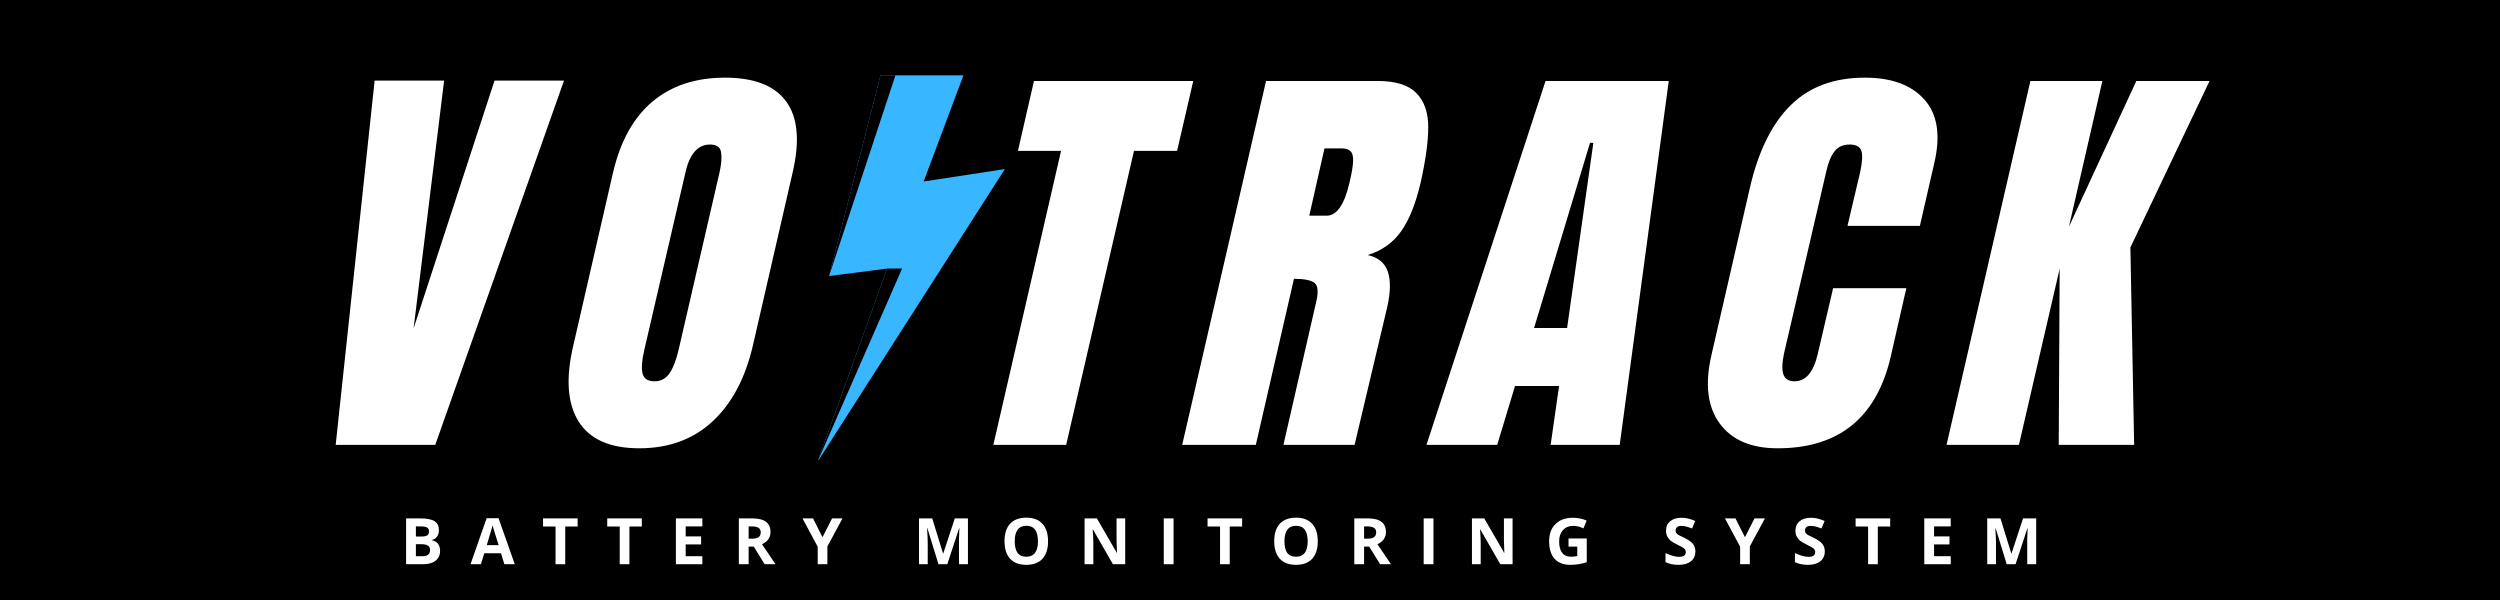 <svg xmlns="http://www.w3.org/2000/svg" xmlns:xlink="http://www.w3.org/1999/xlink" width="500" zoomAndPan="magnify" viewBox="0 0 375 90" height="120" preserveAspectRatio="xMidYMid meet" version="1.0"><defs><g/><clipPath id="4ae636f777"><path d="M 122.621 11 L 150.879 11 L 150.879 69.039 L 122.621 69.039 Z M 122.621 11 " clip-rule="nonzero"/></clipPath><clipPath id="cd273b3453"><path d="M 122.621 11 L 136 11 L 136 69.039 L 122.621 69.039 Z M 122.621 11 " clip-rule="nonzero"/></clipPath></defs><rect x="-37.5" width="450" fill="#ffffff" y="-9" height="108" fill-opacity="1"/><rect x="-37.5" width="450" fill="#000000" y="-9" height="108" fill-opacity="1"/><g clip-path="url(#4ae636f777)"><path fill="#38b6ff" d="M 144.516 11.301 L 138.547 27.223 L 150.734 25.359 L 122.625 69.27 L 133.07 40.285 L 124.363 41.406 L 132.078 11.301 Z M 144.516 11.301 " fill-opacity="1" fill-rule="nonzero"/></g><g clip-path="url(#cd273b3453)"><path fill="#000000" d="M 132.078 11.301 L 134.316 11.301 L 124.363 41.406 Z M 122.625 69.27 L 135.312 40.285 L 133.07 40.285 Z M 122.625 69.27 " fill-opacity="1" fill-rule="nonzero"/></g><g fill="#ffffff" fill-opacity="1"><g transform="translate(49.212, 66.727)"><g><path d="M 1.141 0 L 6.984 -54.641 L 17.406 -54.641 L 12.828 -17.469 L 24.969 -54.641 L 35.391 -54.641 L 16.078 0 Z M 1.141 0 "/></g></g></g><g fill="#ffffff" fill-opacity="1"><g transform="translate(86.815, 66.727)"><g><path d="M 9.078 0.516 C 4.68 0.516 1.645 -0.828 -0.031 -3.516 C -1.707 -6.211 -1.973 -9.992 -0.828 -14.859 L 5.141 -40.844 C 6.242 -45.551 8.211 -49.098 11.047 -51.484 C 13.891 -53.879 17.516 -55.078 21.922 -55.078 C 26.328 -55.078 29.395 -53.879 31.125 -51.484 C 32.863 -49.098 33.18 -45.551 32.078 -40.844 L 26.109 -14.859 C 24.961 -9.953 22.938 -6.16 20.031 -3.484 C 17.133 -0.816 13.484 0.516 9.078 0.516 Z M 11.375 -9.531 C 12.344 -9.531 13.102 -9.953 13.656 -10.797 C 14.207 -11.648 14.656 -12.836 15 -14.359 L 21.156 -41.047 C 21.406 -42.223 21.469 -43.18 21.344 -43.922 C 21.219 -44.672 20.664 -45.047 19.688 -45.047 C 17.875 -45.047 16.648 -43.672 16.016 -40.922 L 9.844 -14.297 C 9.469 -12.723 9.375 -11.535 9.562 -10.734 C 9.75 -9.93 10.352 -9.531 11.375 -9.531 Z M 11.375 -9.531 "/></g></g></g><g fill="#ffffff" fill-opacity="1"><g transform="translate(125.498, 66.727)"><g/></g></g><g fill="#ffffff" fill-opacity="1"><g transform="translate(148.175, 66.727)"><g><path d="M 0.828 0 L 10.984 -44.094 L 4.516 -44.094 L 6.922 -54.578 L 30.812 -54.578 L 28.391 -44.094 L 21.922 -44.094 L 11.75 0 Z M 0.828 0 "/></g></g></g><g fill="#ffffff" fill-opacity="1"><g transform="translate(181.141, 66.727)"><g><path d="M 8.766 -54.578 L 25.531 -54.578 C 28.207 -54.578 30.133 -53.973 31.312 -52.766 C 32.5 -51.555 33.094 -49.859 33.094 -47.672 C 33.094 -45.492 32.711 -42.711 31.953 -39.328 C 31.234 -36.234 30.27 -33.816 29.062 -32.078 C 27.852 -30.348 26.172 -29.145 24.016 -28.469 C 25.578 -28.125 26.582 -27.297 27.031 -25.984 C 27.477 -24.672 27.445 -22.891 26.938 -20.641 L 22.047 0 L 11.375 0 L 16.266 -21.344 C 16.641 -22.875 16.57 -23.848 16.062 -24.266 C 15.562 -24.691 14.523 -24.906 12.953 -24.906 L 7.234 0 L -3.812 0 Z M 17.844 -34.375 C 19.375 -34.375 20.52 -36.023 21.281 -39.328 C 21.625 -40.766 21.805 -41.844 21.828 -42.562 C 21.848 -43.281 21.719 -43.773 21.438 -44.047 C 21.164 -44.328 20.711 -44.469 20.078 -44.469 L 17.531 -44.469 L 15.25 -34.375 Z M 17.844 -34.375 "/></g></g></g><g fill="#ffffff" fill-opacity="1"><g transform="translate(219.253, 66.727)"><g><path d="M -5.281 0 L 12.578 -54.578 L 31.062 -54.578 L 23.703 0 L 13.344 0 L 14.609 -8.828 L 8 -8.828 L 5.328 0 Z M 10.859 -17.531 L 15.812 -17.531 L 19.75 -45.297 L 19.25 -45.297 Z M 10.859 -17.531 "/></g></g></g><g fill="#ffffff" fill-opacity="1"><g transform="translate(257.872, 66.727)"><g><path d="M 8.766 0.516 C 4.785 0.516 1.883 -0.734 0.062 -3.234 C -1.758 -5.734 -2.16 -9.164 -1.141 -13.531 L 4.641 -38.688 C 5.91 -44.113 7.941 -48.203 10.734 -50.953 C 13.523 -53.703 17.234 -55.078 21.859 -55.078 C 25.879 -55.078 28.863 -53.973 30.812 -51.766 C 32.758 -49.566 33.242 -46.395 32.266 -42.25 L 30.109 -32.844 L 19.25 -32.844 L 21.156 -40.922 C 21.488 -42.484 21.539 -43.562 21.312 -44.156 C 21.082 -44.75 20.5 -45.047 19.562 -45.047 C 18.594 -45.047 17.844 -44.707 17.312 -44.031 C 16.781 -43.352 16.367 -42.359 16.078 -41.047 L 9.719 -13.656 C 9.426 -12.219 9.406 -11.172 9.656 -10.516 C 9.906 -9.859 10.457 -9.531 11.312 -9.531 C 13 -9.531 14.16 -10.906 14.797 -13.656 L 17.094 -23.5 L 28.078 -23.5 L 25.734 -13.219 C 23.609 -4.062 17.953 0.516 8.766 0.516 Z M 8.766 0.516 "/></g></g></g><g fill="#ffffff" fill-opacity="1"><g transform="translate(295.793, 66.727)"><g><path d="M -3.812 0 L 8.766 -54.578 L 19.562 -54.578 L 14.547 -32.719 L 24.656 -54.578 L 35.641 -54.578 L 23.766 -29.609 L 24.328 0 L 13.016 0 L 13.156 -26.422 L 7.047 0 Z M -3.812 0 "/></g></g></g><g fill="#ffffff" fill-opacity="1"><g transform="translate(60.057, 84.633)"><g><path d="M 0.859 -6.875 L 3 -6.875 C 3.977 -6.875 4.688 -6.734 5.125 -6.453 C 5.562 -6.18 5.781 -5.738 5.781 -5.125 C 5.781 -4.719 5.68 -4.383 5.484 -4.125 C 5.297 -3.863 5.047 -3.703 4.734 -3.641 L 4.734 -3.594 C 5.16 -3.5 5.469 -3.316 5.656 -3.047 C 5.852 -2.785 5.953 -2.438 5.953 -2 C 5.953 -1.363 5.723 -0.867 5.266 -0.516 C 4.816 -0.172 4.207 0 3.438 0 L 0.859 0 Z M 2.328 -4.156 L 3.172 -4.156 C 3.566 -4.156 3.852 -4.211 4.031 -4.328 C 4.207 -4.453 4.297 -4.656 4.297 -4.938 C 4.297 -5.195 4.195 -5.383 4 -5.5 C 3.812 -5.613 3.508 -5.672 3.094 -5.672 L 2.328 -5.672 Z M 2.328 -3 L 2.328 -1.203 L 3.266 -1.203 C 3.672 -1.203 3.969 -1.273 4.156 -1.422 C 4.352 -1.578 4.453 -1.816 4.453 -2.141 C 4.453 -2.711 4.039 -3 3.219 -3 Z M 2.328 -3 "/></g></g></g><g fill="#ffffff" fill-opacity="1"><g transform="translate(70.576, 84.633)"><g><path d="M 5.078 0 L 4.578 -1.641 L 2.062 -1.641 L 1.562 0 L 0 0 L 2.422 -6.906 L 4.203 -6.906 L 6.641 0 Z M 4.219 -2.859 C 3.758 -4.336 3.5 -5.172 3.438 -5.359 C 3.383 -5.555 3.348 -5.711 3.328 -5.828 C 3.223 -5.43 2.926 -4.441 2.438 -2.859 Z M 4.219 -2.859 "/></g></g></g><g fill="#ffffff" fill-opacity="1"><g transform="translate(81.27, 84.633)"><g><path d="M 3.516 0 L 2.062 0 L 2.062 -5.656 L 0.188 -5.656 L 0.188 -6.875 L 5.375 -6.875 L 5.375 -5.656 L 3.516 -5.656 Z M 3.516 0 "/></g></g></g><g fill="#ffffff" fill-opacity="1"><g transform="translate(90.897, 84.633)"><g><path d="M 3.516 0 L 2.062 0 L 2.062 -5.656 L 0.188 -5.656 L 0.188 -6.875 L 5.375 -6.875 L 5.375 -5.656 L 3.516 -5.656 Z M 3.516 0 "/></g></g></g><g fill="#ffffff" fill-opacity="1"><g transform="translate(100.524, 84.633)"><g><path d="M 4.828 0 L 0.859 0 L 0.859 -6.875 L 4.828 -6.875 L 4.828 -5.672 L 2.328 -5.672 L 2.328 -4.172 L 4.641 -4.172 L 4.641 -2.969 L 2.328 -2.969 L 2.328 -1.203 L 4.828 -1.203 Z M 4.828 0 "/></g></g></g><g fill="#ffffff" fill-opacity="1"><g transform="translate(109.967, 84.633)"><g><path d="M 2.328 -3.828 L 2.797 -3.828 C 3.254 -3.828 3.594 -3.898 3.812 -4.047 C 4.031 -4.203 4.141 -4.445 4.141 -4.781 C 4.141 -5.102 4.023 -5.332 3.797 -5.469 C 3.578 -5.602 3.234 -5.672 2.766 -5.672 L 2.328 -5.672 Z M 2.328 -2.641 L 2.328 0 L 0.859 0 L 0.859 -6.875 L 2.859 -6.875 C 3.797 -6.875 4.488 -6.703 4.938 -6.359 C 5.383 -6.016 5.609 -5.5 5.609 -4.812 C 5.609 -4.406 5.492 -4.047 5.266 -3.734 C 5.047 -3.422 4.734 -3.176 4.328 -3 C 5.367 -1.445 6.047 -0.445 6.359 0 L 4.734 0 L 3.094 -2.641 Z M 2.328 -2.641 "/></g></g></g><g fill="#ffffff" fill-opacity="1"><g transform="translate(120.374, 84.633)"><g><path d="M 3 -4.047 L 4.438 -6.875 L 6 -6.875 L 3.734 -2.672 L 3.734 0 L 2.281 0 L 2.281 -2.625 L 0 -6.875 L 1.578 -6.875 Z M 3 -4.047 "/></g></g></g><g fill="#ffffff" fill-opacity="1"><g transform="translate(130.433, 84.633)"><g/></g></g><g fill="#ffffff" fill-opacity="1"><g transform="translate(136.988, 84.633)"><g><path d="M 3.781 0 L 2.125 -5.391 L 2.078 -5.391 C 2.141 -4.297 2.172 -3.566 2.172 -3.203 L 2.172 0 L 0.859 0 L 0.859 -6.875 L 2.844 -6.875 L 4.469 -1.609 L 4.5 -1.609 L 6.234 -6.875 L 8.203 -6.875 L 8.203 0 L 6.859 0 L 6.859 -3.25 C 6.859 -3.406 6.859 -3.582 6.859 -3.781 C 6.859 -3.977 6.879 -4.508 6.922 -5.375 L 6.875 -5.375 L 5.109 0 Z M 3.781 0 "/></g></g></g><g fill="#ffffff" fill-opacity="1"><g transform="translate(150.115, 84.633)"><g><path d="M 7.094 -3.438 C 7.094 -2.301 6.812 -1.426 6.25 -0.812 C 5.688 -0.207 4.879 0.094 3.828 0.094 C 2.773 0.094 1.969 -0.207 1.406 -0.812 C 0.844 -1.426 0.562 -2.305 0.562 -3.453 C 0.562 -4.598 0.844 -5.473 1.406 -6.078 C 1.969 -6.68 2.781 -6.984 3.844 -6.984 C 4.895 -6.984 5.695 -6.676 6.25 -6.062 C 6.812 -5.457 7.094 -4.582 7.094 -3.438 Z M 2.094 -3.438 C 2.094 -2.676 2.234 -2.098 2.516 -1.703 C 2.805 -1.316 3.242 -1.125 3.828 -1.125 C 4.992 -1.125 5.578 -1.895 5.578 -3.438 C 5.578 -4.988 5 -5.766 3.844 -5.766 C 3.258 -5.766 2.82 -5.566 2.531 -5.172 C 2.238 -4.785 2.094 -4.207 2.094 -3.438 Z M 2.094 -3.438 "/></g></g></g><g fill="#ffffff" fill-opacity="1"><g transform="translate(161.828, 84.633)"><g><path d="M 6.953 0 L 5.109 0 L 2.125 -5.203 L 2.078 -5.203 C 2.141 -4.285 2.172 -3.629 2.172 -3.234 L 2.172 0 L 0.859 0 L 0.859 -6.875 L 2.703 -6.875 L 5.688 -1.719 L 5.719 -1.719 C 5.676 -2.613 5.656 -3.25 5.656 -3.625 L 5.656 -6.875 L 6.953 -6.875 Z M 6.953 0 "/></g></g></g><g fill="#ffffff" fill-opacity="1"><g transform="translate(173.705, 84.633)"><g><path d="M 0.859 0 L 0.859 -6.875 L 2.328 -6.875 L 2.328 0 Z M 0.859 0 "/></g></g></g><g fill="#ffffff" fill-opacity="1"><g transform="translate(180.945, 84.633)"><g><path d="M 3.516 0 L 2.062 0 L 2.062 -5.656 L 0.188 -5.656 L 0.188 -6.875 L 5.375 -6.875 L 5.375 -5.656 L 3.516 -5.656 Z M 3.516 0 "/></g></g></g><g fill="#ffffff" fill-opacity="1"><g transform="translate(190.572, 84.633)"><g><path d="M 7.094 -3.438 C 7.094 -2.301 6.812 -1.426 6.25 -0.812 C 5.688 -0.207 4.879 0.094 3.828 0.094 C 2.773 0.094 1.969 -0.207 1.406 -0.812 C 0.844 -1.426 0.562 -2.305 0.562 -3.453 C 0.562 -4.598 0.844 -5.473 1.406 -6.078 C 1.969 -6.68 2.781 -6.984 3.844 -6.984 C 4.895 -6.984 5.695 -6.676 6.25 -6.062 C 6.812 -5.457 7.094 -4.582 7.094 -3.438 Z M 2.094 -3.438 C 2.094 -2.676 2.234 -2.098 2.516 -1.703 C 2.805 -1.316 3.242 -1.125 3.828 -1.125 C 4.992 -1.125 5.578 -1.895 5.578 -3.438 C 5.578 -4.988 5 -5.766 3.844 -5.766 C 3.258 -5.766 2.82 -5.566 2.531 -5.172 C 2.238 -4.785 2.094 -4.207 2.094 -3.438 Z M 2.094 -3.438 "/></g></g></g><g fill="#ffffff" fill-opacity="1"><g transform="translate(202.285, 84.633)"><g><path d="M 2.328 -3.828 L 2.797 -3.828 C 3.254 -3.828 3.594 -3.898 3.812 -4.047 C 4.031 -4.203 4.141 -4.445 4.141 -4.781 C 4.141 -5.102 4.023 -5.332 3.797 -5.469 C 3.578 -5.602 3.234 -5.672 2.766 -5.672 L 2.328 -5.672 Z M 2.328 -2.641 L 2.328 0 L 0.859 0 L 0.859 -6.875 L 2.859 -6.875 C 3.797 -6.875 4.488 -6.703 4.938 -6.359 C 5.383 -6.016 5.609 -5.5 5.609 -4.812 C 5.609 -4.406 5.492 -4.047 5.266 -3.734 C 5.047 -3.422 4.734 -3.176 4.328 -3 C 5.367 -1.445 6.047 -0.445 6.359 0 L 4.734 0 L 3.094 -2.641 Z M 2.328 -2.641 "/></g></g></g><g fill="#ffffff" fill-opacity="1"><g transform="translate(212.692, 84.633)"><g><path d="M 0.859 0 L 0.859 -6.875 L 2.328 -6.875 L 2.328 0 Z M 0.859 0 "/></g></g></g><g fill="#ffffff" fill-opacity="1"><g transform="translate(219.933, 84.633)"><g><path d="M 6.953 0 L 5.109 0 L 2.125 -5.203 L 2.078 -5.203 C 2.141 -4.285 2.172 -3.629 2.172 -3.234 L 2.172 0 L 0.859 0 L 0.859 -6.875 L 2.703 -6.875 L 5.688 -1.719 L 5.719 -1.719 C 5.676 -2.613 5.656 -3.25 5.656 -3.625 L 5.656 -6.875 L 6.953 -6.875 Z M 6.953 0 "/></g></g></g><g fill="#ffffff" fill-opacity="1"><g transform="translate(231.81, 84.633)"><g><path d="M 3.469 -3.859 L 6.203 -3.859 L 6.203 -0.297 C 5.754 -0.148 5.332 -0.051 4.938 0 C 4.551 0.062 4.156 0.094 3.75 0.094 C 2.719 0.094 1.926 -0.207 1.375 -0.812 C 0.832 -1.426 0.562 -2.301 0.562 -3.438 C 0.562 -4.551 0.879 -5.414 1.516 -6.031 C 2.148 -6.656 3.031 -6.969 4.156 -6.969 C 4.852 -6.969 5.531 -6.828 6.188 -6.547 L 5.703 -5.375 C 5.203 -5.625 4.68 -5.75 4.141 -5.75 C 3.516 -5.75 3.008 -5.535 2.625 -5.109 C 2.25 -4.691 2.062 -4.129 2.062 -3.422 C 2.062 -2.672 2.211 -2.098 2.516 -1.703 C 2.816 -1.316 3.258 -1.125 3.844 -1.125 C 4.156 -1.125 4.469 -1.156 4.781 -1.219 L 4.781 -2.641 L 3.469 -2.641 Z M 3.469 -3.859 "/></g></g></g><g fill="#ffffff" fill-opacity="1"><g transform="translate(242.832, 84.633)"><g/></g></g><g fill="#ffffff" fill-opacity="1"><g transform="translate(249.387, 84.633)"><g><path d="M 4.922 -1.906 C 4.922 -1.289 4.695 -0.801 4.25 -0.438 C 3.801 -0.082 3.18 0.094 2.391 0.094 C 1.648 0.094 1 -0.039 0.438 -0.312 L 0.438 -1.672 C 0.906 -1.461 1.297 -1.316 1.609 -1.234 C 1.93 -1.148 2.227 -1.109 2.5 -1.109 C 2.82 -1.109 3.066 -1.164 3.234 -1.281 C 3.398 -1.406 3.484 -1.594 3.484 -1.844 C 3.484 -1.977 3.445 -2.098 3.375 -2.203 C 3.301 -2.305 3.191 -2.406 3.047 -2.5 C 2.898 -2.594 2.602 -2.75 2.156 -2.969 C 1.738 -3.164 1.422 -3.352 1.203 -3.531 C 0.992 -3.719 0.828 -3.93 0.703 -4.172 C 0.578 -4.41 0.516 -4.691 0.516 -5.016 C 0.516 -5.617 0.719 -6.094 1.125 -6.438 C 1.539 -6.789 2.113 -6.969 2.844 -6.969 C 3.207 -6.969 3.551 -6.926 3.875 -6.844 C 4.195 -6.758 4.535 -6.641 4.891 -6.484 L 4.422 -5.359 C 4.055 -5.504 3.754 -5.602 3.516 -5.656 C 3.273 -5.719 3.035 -5.75 2.797 -5.75 C 2.523 -5.75 2.316 -5.688 2.172 -5.562 C 2.023 -5.438 1.953 -5.27 1.953 -5.062 C 1.953 -4.938 1.977 -4.82 2.031 -4.719 C 2.094 -4.625 2.188 -4.531 2.312 -4.438 C 2.445 -4.352 2.758 -4.195 3.25 -3.969 C 3.883 -3.656 4.32 -3.344 4.562 -3.031 C 4.801 -2.727 4.922 -2.352 4.922 -1.906 Z M 4.922 -1.906 "/></g></g></g><g fill="#ffffff" fill-opacity="1"><g transform="translate(258.741, 84.633)"><g><path d="M 3 -4.047 L 4.438 -6.875 L 6 -6.875 L 3.734 -2.672 L 3.734 0 L 2.281 0 L 2.281 -2.625 L 0 -6.875 L 1.578 -6.875 Z M 3 -4.047 "/></g></g></g><g fill="#ffffff" fill-opacity="1"><g transform="translate(268.8, 84.633)"><g><path d="M 4.922 -1.906 C 4.922 -1.289 4.695 -0.801 4.25 -0.438 C 3.801 -0.082 3.18 0.094 2.391 0.094 C 1.648 0.094 1 -0.039 0.438 -0.312 L 0.438 -1.672 C 0.906 -1.461 1.297 -1.316 1.609 -1.234 C 1.93 -1.148 2.227 -1.109 2.5 -1.109 C 2.82 -1.109 3.066 -1.164 3.234 -1.281 C 3.398 -1.406 3.484 -1.594 3.484 -1.844 C 3.484 -1.977 3.445 -2.098 3.375 -2.203 C 3.301 -2.305 3.191 -2.406 3.047 -2.5 C 2.898 -2.594 2.602 -2.75 2.156 -2.969 C 1.738 -3.164 1.422 -3.352 1.203 -3.531 C 0.992 -3.719 0.828 -3.93 0.703 -4.172 C 0.578 -4.41 0.516 -4.691 0.516 -5.016 C 0.516 -5.617 0.719 -6.094 1.125 -6.438 C 1.539 -6.789 2.113 -6.969 2.844 -6.969 C 3.207 -6.969 3.551 -6.926 3.875 -6.844 C 4.195 -6.758 4.535 -6.641 4.891 -6.484 L 4.422 -5.359 C 4.055 -5.504 3.754 -5.602 3.516 -5.656 C 3.273 -5.719 3.035 -5.75 2.797 -5.75 C 2.523 -5.75 2.316 -5.688 2.172 -5.562 C 2.023 -5.438 1.953 -5.27 1.953 -5.062 C 1.953 -4.938 1.977 -4.82 2.031 -4.719 C 2.094 -4.625 2.188 -4.531 2.312 -4.438 C 2.445 -4.352 2.758 -4.195 3.25 -3.969 C 3.883 -3.656 4.32 -3.344 4.562 -3.031 C 4.801 -2.727 4.922 -2.352 4.922 -1.906 Z M 4.922 -1.906 "/></g></g></g><g fill="#ffffff" fill-opacity="1"><g transform="translate(278.155, 84.633)"><g><path d="M 3.516 0 L 2.062 0 L 2.062 -5.656 L 0.188 -5.656 L 0.188 -6.875 L 5.375 -6.875 L 5.375 -5.656 L 3.516 -5.656 Z M 3.516 0 "/></g></g></g><g fill="#ffffff" fill-opacity="1"><g transform="translate(287.782, 84.633)"><g><path d="M 4.828 0 L 0.859 0 L 0.859 -6.875 L 4.828 -6.875 L 4.828 -5.672 L 2.328 -5.672 L 2.328 -4.172 L 4.641 -4.172 L 4.641 -2.969 L 2.328 -2.969 L 2.328 -1.203 L 4.828 -1.203 Z M 4.828 0 "/></g></g></g><g fill="#ffffff" fill-opacity="1"><g transform="translate(297.226, 84.633)"><g><path d="M 3.781 0 L 2.125 -5.391 L 2.078 -5.391 C 2.141 -4.297 2.172 -3.566 2.172 -3.203 L 2.172 0 L 0.859 0 L 0.859 -6.875 L 2.844 -6.875 L 4.469 -1.609 L 4.5 -1.609 L 6.234 -6.875 L 8.203 -6.875 L 8.203 0 L 6.859 0 L 6.859 -3.25 C 6.859 -3.406 6.859 -3.582 6.859 -3.781 C 6.859 -3.977 6.879 -4.508 6.922 -5.375 L 6.875 -5.375 L 5.109 0 Z M 3.781 0 "/></g></g></g><g fill="#ffffff" fill-opacity="1"><g transform="translate(310.357, 84.633)"><g/></g></g></svg>